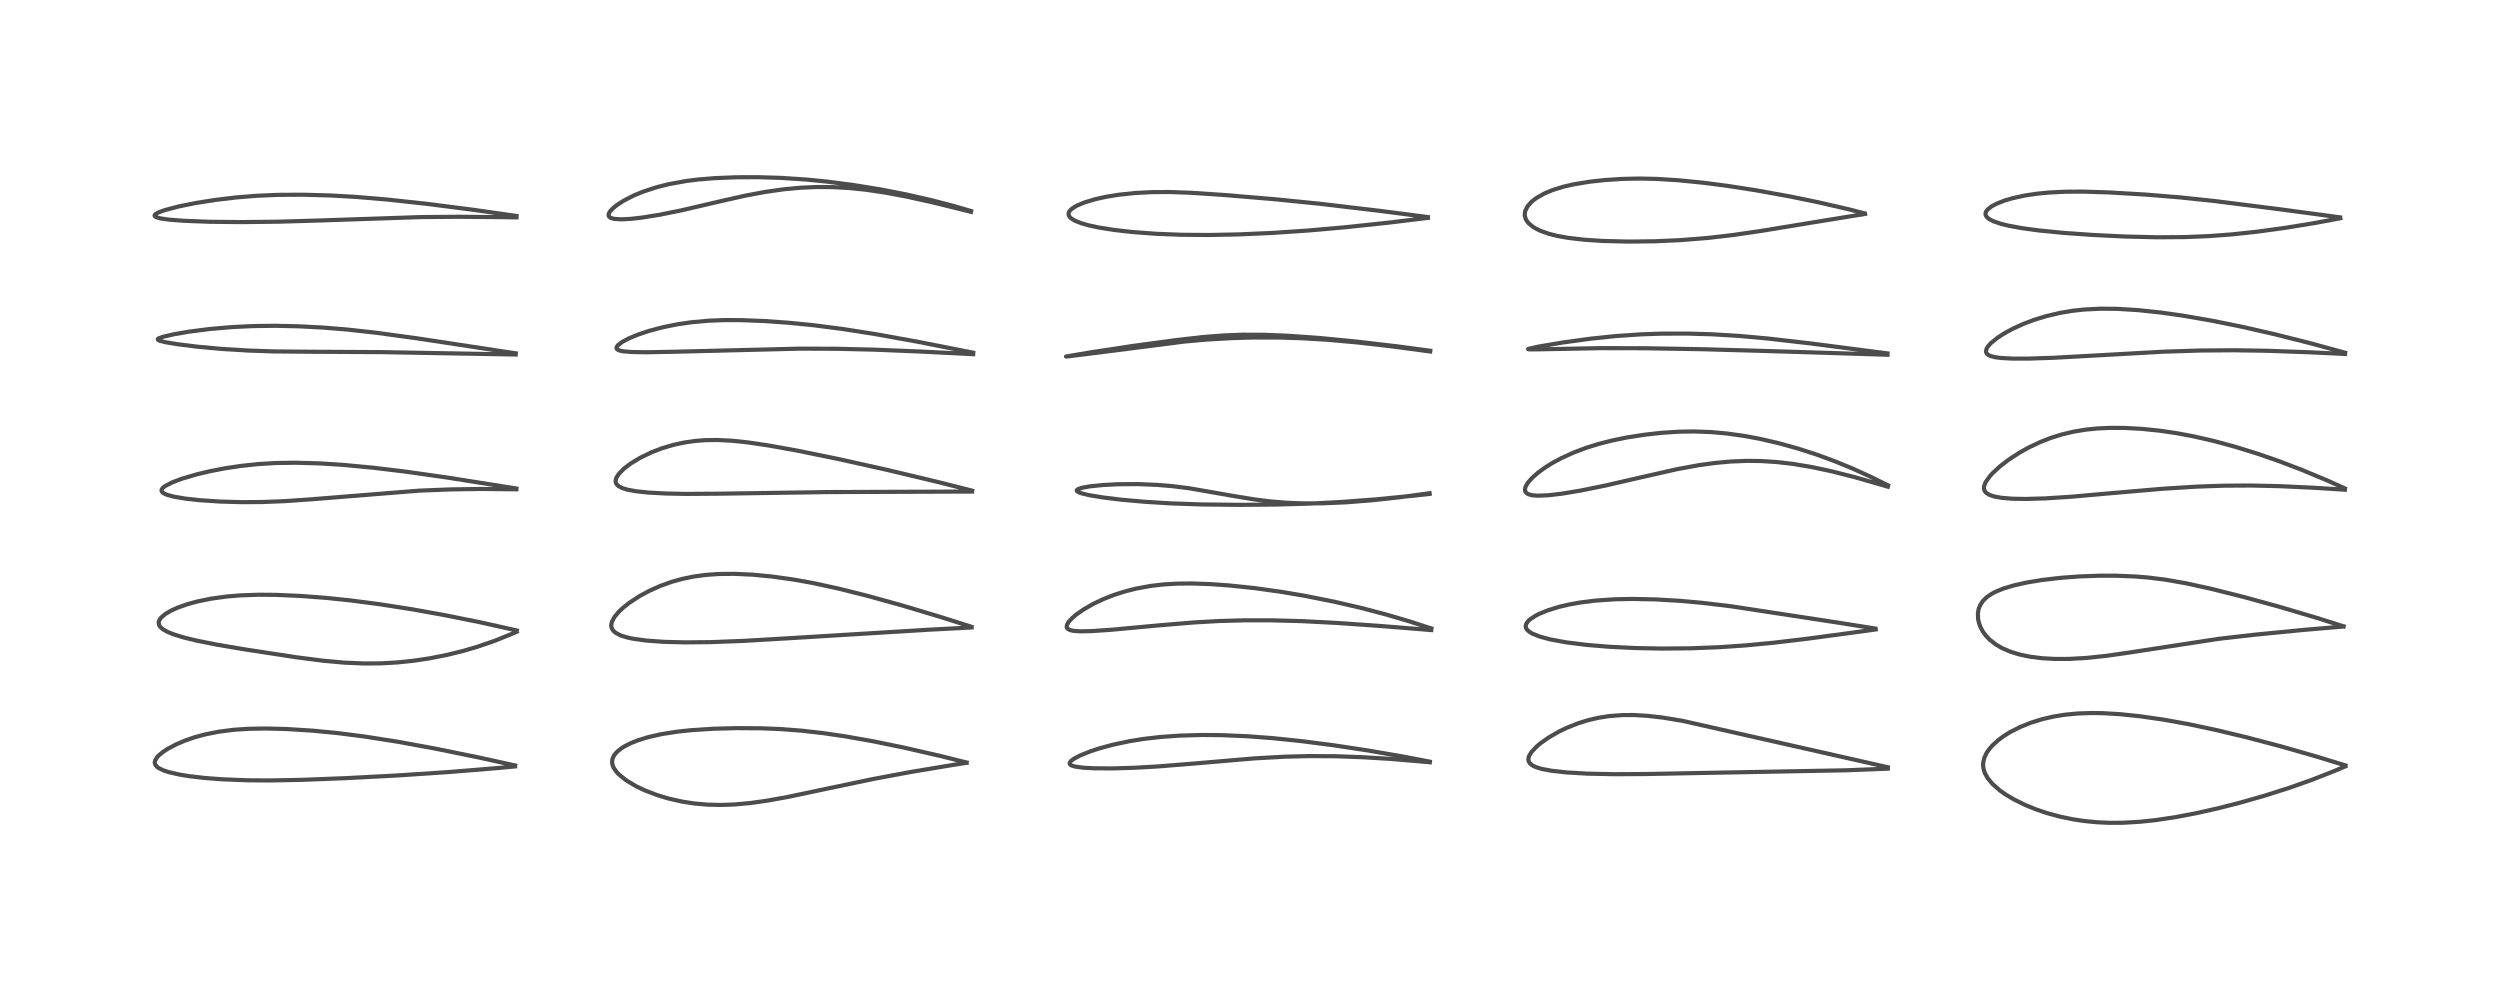 <?xml version="1.0" encoding="utf-8" standalone="no"?>
<!DOCTYPE svg PUBLIC "-//W3C//DTD SVG 1.1//EN"
  "http://www.w3.org/Graphics/SVG/1.1/DTD/svg11.dtd">
<!-- Created with matplotlib (https://matplotlib.org/) -->
<svg height="288pt" version="1.1" viewBox="0 0 720 288" width="720pt" xmlns="http://www.w3.org/2000/svg" xmlns:xlink="http://www.w3.org/1999/xlink">
 <defs>
  <style type="text/css">*{stroke-linecap:butt;stroke-linejoin:round;}</style>
 </defs>
 <g id="figure_1">
  <g id="patch_1">
   <path d="M 0 288 
L 720 288 
L 720 0 
L 0 0 
z
" style="fill:#ffffff;"/>
  </g>
  <g id="axes_1">
   <g id="line2d_1">
    <path clip-path="url(#p51d9b20e04)" d="M 148.368 220.454 
L 137.961 218.168 
L 125.128 215.553 
L 114.444 213.601 
L 105.132 212.138 
L 97.297 211.135 
L 90.156 210.44 
L 82.619 209.96 
L 76.796 209.807 
L 71.572 209.893 
L 67.274 210.182 
L 63.027 210.724 
L 59.19 211.484 
L 56.123 212.313 
L 53.404 213.244 
L 50.915 214.291 
L 48.324 215.652 
L 46.998 216.516 
L 45.836 217.453 
L 45.32 217.982 
L 44.649 219.068 
L 44.56 219.669 
L 44.712 220.225 
L 45.268 220.89 
L 45.639 221.164 
L 47.081 221.875 
L 48.503 222.347 
L 51.712 223.085 
L 54.596 223.55 
L 58.924 224.052 
L 63.887 224.433 
L 71.245 224.724 
L 77.876 224.77 
L 87.132 224.592 
L 99.767 224.098 
L 114.555 223.326 
L 129.488 222.332 
L 143.923 221.148 
L 148.341 220.732 
L 148.341 220.732 
" style="fill:none;stroke:#000000;stroke-linecap:square;stroke-opacity:0.7;stroke-width:1.2;"/>
   </g>
   <g id="line2d_2">
    <path clip-path="url(#p51d9b20e04)" d="M 148.832 181.572 
L 138.344 179.233 
L 128.318 177.209 
L 118.742 175.487 
L 109.551 174.047 
L 100.912 172.916 
L 93.825 172.182 
L 86.456 171.625 
L 79.557 171.325 
L 74.442 171.285 
L 69.095 171.475 
L 65.329 171.79 
L 60.821 172.408 
L 56.938 173.198 
L 53.943 174.016 
L 51.212 174.979 
L 49.308 175.836 
L 47.538 176.884 
L 46.314 177.963 
L 45.838 178.699 
L 45.69 179.244 
L 45.838 180.07 
L 46.152 180.547 
L 47.01 181.29 
L 48.255 181.983 
L 49.95 182.675 
L 52.901 183.588 
L 56.505 184.47 
L 62.194 185.612 
L 70.504 187.025 
L 85.443 189.306 
L 93.088 190.291 
L 99.074 190.834 
L 104.717 191.08 
L 109.654 191.048 
L 114.468 190.779 
L 119.258 190.277 
L 123.87 189.577 
L 128.8 188.597 
L 133.402 187.463 
L 137.518 186.259 
L 142.49 184.545 
L 147.524 182.508 
L 148.811 181.943 
L 148.811 181.943 
" style="fill:none;stroke:#000000;stroke-linecap:square;stroke-opacity:0.7;stroke-width:1.2;"/>
   </g>
   <g id="line2d_3">
    <path clip-path="url(#p51d9b20e04)" d="M 148.727 140.691 
L 128.912 137.552 
L 116.977 135.852 
L 107.429 134.695 
L 98.79 133.882 
L 92.139 133.46 
L 85.249 133.265 
L 79.405 133.35 
L 74.447 133.645 
L 69.409 134.176 
L 64.801 134.87 
L 60.334 135.739 
L 56.739 136.594 
L 52.377 137.875 
L 49.67 138.892 
L 47.581 139.967 
L 46.877 140.532 
L 46.56 141.002 
L 46.517 141.326 
L 46.724 141.745 
L 47.075 142.035 
L 48.123 142.518 
L 50.183 143.067 
L 53.468 143.613 
L 57.493 144.055 
L 63.438 144.45 
L 69.607 144.62 
L 75.509 144.583 
L 82.217 144.318 
L 90.456 143.735 
L 120.628 141.31 
L 129.728 140.95 
L 138.444 140.821 
L 148.665 140.916 
L 148.723 140.917 
L 148.723 140.917 
" style="fill:none;stroke:#000000;stroke-linecap:square;stroke-opacity:0.7;stroke-width:1.2;"/>
   </g>
   <g id="line2d_4">
    <path clip-path="url(#p51d9b20e04)" d="M 148.55 101.761 
L 120.066 97.433 
L 108.315 95.83 
L 99.883 94.897 
L 93.201 94.35 
L 86.249 93.982 
L 79.334 93.83 
L 72.989 93.906 
L 66.869 94.194 
L 60.332 94.756 
L 54.545 95.498 
L 50.087 96.267 
L 46.915 97 
L 45.66 97.466 
L 45.435 97.681 
L 45.544 97.918 
L 46.056 98.159 
L 47.473 98.523 
L 51.072 99.135 
L 56.906 99.857 
L 64.07 100.506 
L 71.448 100.957 
L 78.794 101.206 
L 89.141 101.301 
L 109.539 101.408 
L 148.528 102.099 
L 148.528 102.099 
" style="fill:none;stroke:#000000;stroke-linecap:square;stroke-opacity:0.7;stroke-width:1.2;"/>
   </g>
   <g id="line2d_5">
    <path clip-path="url(#p51d9b20e04)" d="M 148.755 62.196 
L 136.283 60.42 
L 122.888 58.702 
L 111.393 57.456 
L 102.474 56.708 
L 95.27 56.298 
L 87.244 56.078 
L 80.117 56.12 
L 73.94 56.383 
L 67.949 56.868 
L 62.09 57.566 
L 56.352 58.472 
L 51.57 59.433 
L 47.458 60.509 
L 45.544 61.216 
L 44.667 61.763 
L 44.509 62.076 
L 44.648 62.337 
L 45.156 62.613 
L 46.379 62.93 
L 48.797 63.267 
L 52.901 63.585 
L 60.218 63.866 
L 69.547 63.964 
L 80.213 63.845 
L 92.361 63.489 
L 121.11 62.523 
L 131.927 62.429 
L 144.895 62.545 
L 148.754 62.604 
L 148.754 62.604 
" style="fill:none;stroke:#000000;stroke-linecap:square;stroke-opacity:0.7;stroke-width:1.2;"/>
   </g>
   <g id="line2d_6">
    <path clip-path="url(#p51d9b20e04)" d="M 278.359 219.599 
L 270.753 217.696 
L 259.997 215.236 
L 251.336 213.468 
L 243.552 212.089 
L 237.1 211.14 
L 230.64 210.412 
L 224.392 209.951 
L 219.235 209.749 
L 212.259 209.701 
L 205.64 209.87 
L 199.319 210.266 
L 195.278 210.687 
L 190.45 211.439 
L 186.701 212.29 
L 183.731 213.207 
L 181.714 214.011 
L 180.022 214.858 
L 179.161 215.382 
L 178.092 216.177 
L 177.323 216.93 
L 176.815 217.611 
L 176.381 218.603 
L 176.279 219.477 
L 176.443 220.414 
L 176.795 221.221 
L 177.615 222.377 
L 178.218 223.014 
L 180.324 224.716 
L 183.153 226.409 
L 185.605 227.583 
L 189.173 228.962 
L 192.451 229.956 
L 196.549 230.88 
L 200.182 231.429 
L 203.948 231.747 
L 207.685 231.828 
L 211.564 231.687 
L 216.093 231.273 
L 220.9 230.598 
L 226.698 229.554 
L 236.774 227.436 
L 251.317 224.381 
L 262.255 222.337 
L 274.351 220.315 
L 278.386 219.691 
L 278.386 219.691 
" style="fill:none;stroke:#000000;stroke-linecap:square;stroke-opacity:0.7;stroke-width:1.2;"/>
   </g>
   <g id="line2d_7">
    <path clip-path="url(#p51d9b20e04)" d="M 279.785 180.515 
L 270.52 177.574 
L 259.815 174.372 
L 249.877 171.614 
L 241.514 169.517 
L 234.298 167.948 
L 228.646 166.925 
L 222.255 166.028 
L 216.744 165.505 
L 211.623 165.266 
L 206.933 165.312 
L 203.231 165.576 
L 199.76 166.047 
L 196.382 166.746 
L 193.465 167.562 
L 190.125 168.759 
L 187.028 170.143 
L 184.145 171.703 
L 181.281 173.58 
L 179.535 174.957 
L 178.191 176.219 
L 176.926 177.746 
L 176.216 179.096 
L 176.026 180.097 
L 176.132 180.808 
L 176.605 181.632 
L 177.26 182.218 
L 178.67 182.965 
L 180.623 183.587 
L 182.358 183.961 
L 186.182 184.489 
L 191.182 184.849 
L 197.312 185.005 
L 204.762 184.932 
L 214.263 184.568 
L 228.266 183.75 
L 267.647 181.347 
L 279.826 180.712 
L 279.826 180.712 
" style="fill:none;stroke:#000000;stroke-linecap:square;stroke-opacity:0.7;stroke-width:1.2;"/>
   </g>
   <g id="line2d_8">
    <path clip-path="url(#p51d9b20e04)" d="M 279.981 141.312 
L 270.704 138.957 
L 255.444 135.314 
L 241.282 132.159 
L 229.492 129.757 
L 221.489 128.317 
L 215.341 127.406 
L 210.881 126.935 
L 206.645 126.717 
L 202.973 126.77 
L 200.035 127.007 
L 196.922 127.467 
L 193.914 128.129 
L 190.586 129.128 
L 187.725 130.226 
L 184.405 131.822 
L 181.603 133.52 
L 179.786 134.898 
L 178.269 136.409 
L 177.52 137.566 
L 177.294 138.338 
L 177.33 138.927 
L 177.537 139.394 
L 178.079 139.956 
L 179.232 140.569 
L 180.719 141.025 
L 183.216 141.486 
L 186.755 141.86 
L 191.76 142.129 
L 197.628 142.245 
L 207.443 142.178 
L 238.705 141.715 
L 279.963 141.565 
L 279.963 141.565 
" style="fill:none;stroke:#000000;stroke-linecap:square;stroke-opacity:0.7;stroke-width:1.2;"/>
   </g>
   <g id="line2d_9">
    <path clip-path="url(#p51d9b20e04)" d="M 280.277 101.574 
L 264.087 98.385 
L 252.238 96.249 
L 242.74 94.756 
L 234.307 93.665 
L 227.311 92.967 
L 220.29 92.467 
L 213.344 92.196 
L 208.503 92.189 
L 204.036 92.365 
L 199.105 92.813 
L 195.113 93.395 
L 190.995 94.223 
L 186.929 95.297 
L 183.882 96.311 
L 181.188 97.421 
L 179.302 98.412 
L 177.964 99.413 
L 177.571 99.989 
L 177.553 100.331 
L 177.753 100.622 
L 178.418 100.952 
L 179.43 101.171 
L 181.866 101.38 
L 186.141 101.448 
L 194.14 101.306 
L 230.317 100.41 
L 240.902 100.447 
L 251.802 100.7 
L 265.087 101.244 
L 280.273 101.997 
L 280.273 101.997 
" style="fill:none;stroke:#000000;stroke-linecap:square;stroke-opacity:0.7;stroke-width:1.2;"/>
   </g>
   <g id="line2d_10">
    <path clip-path="url(#p51d9b20e04)" d="M 279.656 60.778 
L 274.526 59.281 
L 268.394 57.682 
L 260.863 55.968 
L 253.594 54.553 
L 245.658 53.265 
L 238.098 52.29 
L 232.023 51.694 
L 224.938 51.23 
L 218.437 51.031 
L 212.155 51.05 
L 205.721 51.311 
L 201.032 51.703 
L 197.653 52.126 
L 192.671 53.024 
L 189.193 53.893 
L 185.191 55.202 
L 182.473 56.33 
L 179.665 57.771 
L 177.707 59.03 
L 176.432 60.069 
L 175.676 60.903 
L 175.296 61.629 
L 175.29 62.158 
L 175.503 62.493 
L 176.002 62.801 
L 176.969 63.049 
L 178.998 63.167 
L 181.677 63.028 
L 184.813 62.674 
L 190.037 61.834 
L 196.422 60.541 
L 206.918 58.091 
L 214.518 56.373 
L 220.159 55.307 
L 225.725 54.513 
L 230.739 54.052 
L 235.383 53.857 
L 239.789 53.886 
L 244.545 54.148 
L 249.228 54.626 
L 255.126 55.497 
L 261.066 56.614 
L 268.686 58.295 
L 278.492 60.721 
L 279.642 61.018 
L 279.642 61.018 
" style="fill:none;stroke:#000000;stroke-linecap:square;stroke-opacity:0.7;stroke-width:1.2;"/>
   </g>
   <g id="line2d_11">
    <path clip-path="url(#p51d9b20e04)" d="M 411.798 219.36 
L 404.205 217.905 
L 393.83 216.115 
L 383.964 214.623 
L 374.764 213.44 
L 366.546 212.588 
L 359.136 212.03 
L 351.928 211.726 
L 346.142 211.677 
L 339.81 211.853 
L 334.269 212.242 
L 329.528 212.786 
L 325.305 213.462 
L 320.414 214.502 
L 316.687 215.515 
L 314.037 216.384 
L 311.141 217.544 
L 309.383 218.457 
L 308.377 219.213 
L 308.056 219.736 
L 308.143 220.115 
L 308.387 220.334 
L 308.641 220.47 
L 309.738 220.796 
L 312.064 221.105 
L 315.03 221.267 
L 320.415 221.301 
L 326.885 221.107 
L 333.705 220.718 
L 343.993 219.888 
L 361.266 218.413 
L 370.012 217.927 
L 377.053 217.751 
L 384.743 217.798 
L 392.378 218.073 
L 400.337 218.557 
L 410.701 219.431 
L 411.8 219.536 
L 411.8 219.536 
" style="fill:none;stroke:#000000;stroke-linecap:square;stroke-opacity:0.7;stroke-width:1.2;"/>
   </g>
   <g id="line2d_12">
    <path clip-path="url(#p51d9b20e04)" d="M 412.226 180.999 
L 406.002 178.98 
L 399.32 177.009 
L 391.995 175.081 
L 384.338 173.307 
L 375.861 171.612 
L 368.98 170.443 
L 361.11 169.351 
L 353.944 168.605 
L 348.596 168.225 
L 343.338 168.041 
L 339.082 168.08 
L 335.148 168.312 
L 331.452 168.738 
L 327.222 169.511 
L 323.921 170.35 
L 320.834 171.34 
L 317.946 172.466 
L 314.76 173.969 
L 312.058 175.523 
L 309.898 177.041 
L 308.866 177.918 
L 307.831 179.023 
L 307.321 179.855 
L 307.194 180.52 
L 307.3 180.859 
L 307.427 181.031 
L 308.189 181.468 
L 309.176 181.687 
L 311.176 181.823 
L 314.411 181.758 
L 320.238 181.356 
L 333.624 180.114 
L 343.622 179.277 
L 351.035 178.856 
L 358.271 178.653 
L 366.264 178.654 
L 375.049 178.892 
L 384.999 179.401 
L 397.889 180.304 
L 412.205 181.463 
L 412.205 181.463 
" style="fill:none;stroke:#000000;stroke-linecap:square;stroke-opacity:0.7;stroke-width:1.2;"/>
   </g>
   <g id="line2d_13">
    <path clip-path="url(#p51d9b20e04)" d="M 411.731 142.045 
L 402.947 143.227 
L 395.193 144.074 
L 387.726 144.664 
L 380.733 144.961 
L 375.083 144.969 
L 370.59 144.793 
L 365.736 144.394 
L 361.227 143.828 
L 355.008 142.803 
L 342.625 140.64 
L 337.836 140.035 
L 333.329 139.651 
L 327.685 139.421 
L 321.966 139.459 
L 317.365 139.704 
L 313.811 140.078 
L 311.651 140.468 
L 310.426 140.882 
L 310.09 141.208 
L 310.135 141.415 
L 310.562 141.734 
L 311.588 142.113 
L 313.65 142.604 
L 317.664 143.269 
L 322.88 143.905 
L 329.453 144.497 
L 337.143 144.972 
L 346.071 145.28 
L 356.783 145.396 
L 367.112 145.319 
L 377.292 145.036 
L 386.599 144.549 
L 395.965 143.844 
L 407.136 142.755 
L 411.689 142.247 
L 411.689 142.247 
" style="fill:none;stroke:#000000;stroke-linecap:square;stroke-opacity:0.7;stroke-width:1.2;"/>
   </g>
   <g id="line2d_14">
    <path clip-path="url(#p51d9b20e04)" d="M 411.907 101.019 
L 402.503 99.759 
L 390.799 98.383 
L 380.01 97.338 
L 370.73 96.682 
L 364.289 96.423 
L 357.886 96.395 
L 352.629 96.589 
L 346.632 97.054 
L 338.805 97.939 
L 326.249 99.63 
L 313.983 101.491 
L 307.012 102.682 
L 307.614 102.63 
L 317.002 101.457 
L 341.086 98.371 
L 347.311 97.807 
L 355.031 97.361 
L 361.316 97.197 
L 368.715 97.218 
L 375.134 97.423 
L 382.4 97.861 
L 391.041 98.632 
L 400.518 99.713 
L 411.899 101.227 
L 411.899 101.227 
" style="fill:none;stroke:#000000;stroke-linecap:square;stroke-opacity:0.7;stroke-width:1.2;"/>
   </g>
   <g id="line2d_15">
    <path clip-path="url(#p51d9b20e04)" d="M 411.222 62.515 
L 397.469 60.738 
L 379.988 58.671 
L 367.256 57.388 
L 352.474 56.151 
L 342.975 55.519 
L 336.869 55.305 
L 331.856 55.328 
L 326.982 55.576 
L 322.18 56.083 
L 318.595 56.666 
L 315.456 57.361 
L 312.309 58.308 
L 310.117 59.234 
L 308.787 60.049 
L 308.072 60.743 
L 307.818 61.195 
L 307.746 61.785 
L 307.987 62.368 
L 308.477 62.881 
L 309.6 63.572 
L 311.425 64.296 
L 313.417 64.868 
L 316.517 65.537 
L 320.935 66.236 
L 326.187 66.828 
L 332.932 67.329 
L 340.157 67.614 
L 348.281 67.677 
L 356.79 67.506 
L 366.185 67.095 
L 376.77 66.39 
L 387.434 65.449 
L 399.98 64.114 
L 411.246 62.749 
L 411.246 62.749 
" style="fill:none;stroke:#000000;stroke-linecap:square;stroke-opacity:0.7;stroke-width:1.2;"/>
   </g>
   <g id="line2d_16">
    <path clip-path="url(#p51d9b20e04)" d="M 543.701 220.964 
L 484.523 207.594 
L 478.92 206.671 
L 474.609 206.171 
L 470.57 205.93 
L 467.211 205.944 
L 463.355 206.247 
L 460.466 206.699 
L 457.461 207.392 
L 454.433 208.331 
L 451.329 209.56 
L 448.973 210.69 
L 445.989 212.412 
L 443.692 214.04 
L 442.539 215.015 
L 441.077 216.575 
L 440.394 217.687 
L 440.182 218.364 
L 440.207 219.13 
L 440.578 219.825 
L 441.262 220.401 
L 442.365 220.939 
L 444.001 221.439 
L 446.909 221.988 
L 451.129 222.454 
L 457.167 222.808 
L 465.028 222.972 
L 473.851 222.919 
L 531.686 221.842 
L 543.698 221.376 
L 543.698 221.376 
" style="fill:none;stroke:#000000;stroke-linecap:square;stroke-opacity:0.7;stroke-width:1.2;"/>
   </g>
   <g id="line2d_17">
    <path clip-path="url(#p51d9b20e04)" d="M 540.048 181.012 
L 529.141 179.282 
L 498.628 174.62 
L 490.097 173.601 
L 483.921 173.049 
L 476.922 172.637 
L 470.152 172.492 
L 464.906 172.599 
L 459.419 172.977 
L 455.019 173.53 
L 451.74 174.127 
L 448.863 174.812 
L 445.887 175.731 
L 443.23 176.817 
L 442.171 177.364 
L 440.632 178.39 
L 440.125 178.858 
L 439.612 179.544 
L 439.396 180.24 
L 439.468 180.791 
L 439.786 181.349 
L 440.472 181.974 
L 441.377 182.511 
L 443.356 183.308 
L 446.473 184.151 
L 451.135 185.006 
L 457.053 185.739 
L 463.539 186.273 
L 470.85 186.634 
L 478.558 186.787 
L 486.908 186.712 
L 495.186 186.393 
L 502.863 185.866 
L 510.741 185.11 
L 520.483 183.957 
L 536.201 181.837 
L 540.217 181.271 
L 540.217 181.271 
" style="fill:none;stroke:#000000;stroke-linecap:square;stroke-opacity:0.7;stroke-width:1.2;"/>
   </g>
   <g id="line2d_18">
    <path clip-path="url(#p51d9b20e04)" d="M 543.72 139.762 
L 538.468 137.174 
L 533.428 134.894 
L 528.445 132.847 
L 523.227 130.93 
L 517.772 129.168 
L 512.181 127.618 
L 506.819 126.381 
L 502.318 125.542 
L 497.375 124.848 
L 492.788 124.436 
L 487.848 124.258 
L 483.518 124.327 
L 478.595 124.644 
L 473.636 125.193 
L 468.505 125.999 
L 464.17 126.89 
L 460.261 127.896 
L 456.713 129.01 
L 453.136 130.364 
L 449.668 131.946 
L 447.156 133.298 
L 445.036 134.614 
L 443.018 136.076 
L 441.267 137.613 
L 440.053 138.993 
L 439.412 140.064 
L 439.195 140.78 
L 439.251 141.475 
L 439.537 141.927 
L 440.132 142.323 
L 441.198 142.625 
L 442.857 142.763 
L 446.169 142.614 
L 450.049 142.144 
L 455.369 141.255 
L 462.391 139.83 
L 472.466 137.505 
L 482.898 135.142 
L 489.247 133.973 
L 494.019 133.316 
L 498.543 132.907 
L 503.371 132.725 
L 507.297 132.781 
L 511.775 133.071 
L 516.253 133.589 
L 521.632 134.481 
L 527.444 135.718 
L 534.133 137.412 
L 542.497 139.815 
L 543.696 140.176 
L 543.696 140.176 
" style="fill:none;stroke:#000000;stroke-linecap:square;stroke-opacity:0.7;stroke-width:1.2;"/>
   </g>
   <g id="line2d_19">
    <path clip-path="url(#p51d9b20e04)" d="M 543.61 101.782 
L 521.638 98.932 
L 509.094 97.488 
L 500.916 96.749 
L 493.111 96.277 
L 486 96.073 
L 478.586 96.089 
L 472.652 96.287 
L 465.312 96.785 
L 458.009 97.55 
L 450.176 98.627 
L 443.157 99.801 
L 440.148 100.485 
L 440.097 100.547 
L 440.127 100.569 
L 440.54 100.623 
L 443.055 100.608 
L 461.089 100.264 
L 473.359 100.29 
L 489.842 100.563 
L 508.22 101.072 
L 543.598 102.166 
L 543.598 102.166 
" style="fill:none;stroke:#000000;stroke-linecap:square;stroke-opacity:0.7;stroke-width:1.2;"/>
   </g>
   <g id="line2d_20">
    <path clip-path="url(#p51d9b20e04)" d="M 536.962 61.44 
L 532.427 60.271 
L 523.657 58.253 
L 515.576 56.591 
L 505.806 54.817 
L 497.316 53.501 
L 490.502 52.621 
L 483.393 51.915 
L 477.231 51.53 
L 472.067 51.42 
L 467.059 51.531 
L 462.19 51.852 
L 457.922 52.318 
L 453.251 53.082 
L 450.353 53.746 
L 447.108 54.751 
L 444.768 55.732 
L 442.649 56.924 
L 441.716 57.597 
L 440.948 58.261 
L 439.896 59.478 
L 439.246 60.806 
L 439.112 61.899 
L 439.369 62.988 
L 439.773 63.706 
L 440.249 64.284 
L 441.464 65.299 
L 442.363 65.848 
L 443.804 66.536 
L 446.06 67.329 
L 448.379 67.92 
L 451.699 68.519 
L 456.36 69.054 
L 461.99 69.41 
L 469.051 69.575 
L 476.516 69.49 
L 483.921 69.16 
L 491.879 68.521 
L 498.96 67.702 
L 507.265 66.497 
L 522.418 64.004 
L 537.143 61.612 
L 537.143 61.612 
" style="fill:none;stroke:#000000;stroke-linecap:square;stroke-opacity:0.7;stroke-width:1.2;"/>
   </g>
   <g id="line2d_21">
    <path clip-path="url(#p51d9b20e04)" d="M 675.491 220.443 
L 666.825 217.791 
L 656.946 214.961 
L 646.95 212.326 
L 638.506 210.302 
L 630.271 208.55 
L 623.244 207.279 
L 616.251 206.271 
L 610.519 205.679 
L 605.56 205.391 
L 602.366 205.346 
L 598.237 205.493 
L 594.668 205.841 
L 591.29 206.392 
L 588.213 207.106 
L 584.913 208.129 
L 581.832 209.365 
L 579.014 210.791 
L 577.084 211.987 
L 575.507 213.149 
L 573.832 214.67 
L 572.852 215.802 
L 572.167 216.805 
L 571.504 218.186 
L 571.161 219.66 
L 571.136 220.491 
L 571.311 221.667 
L 571.668 222.702 
L 572.466 224.124 
L 573.881 225.82 
L 575.982 227.655 
L 577.598 228.795 
L 579.882 230.166 
L 583.228 231.823 
L 586.481 233.142 
L 589.524 234.166 
L 593.399 235.216 
L 597.105 235.977 
L 600.325 236.459 
L 603.971 236.813 
L 607.529 236.972 
L 611.32 236.955 
L 616.344 236.667 
L 620.809 236.192 
L 626.548 235.334 
L 632.679 234.167 
L 639.018 232.738 
L 645.173 231.164 
L 652.258 229.14 
L 659.387 226.868 
L 665.398 224.746 
L 671.488 222.376 
L 675.469 220.712 
L 675.469 220.712 
" style="fill:none;stroke:#000000;stroke-linecap:square;stroke-opacity:0.7;stroke-width:1.2;"/>
   </g>
   <g id="line2d_22">
    <path clip-path="url(#p51d9b20e04)" d="M 674.952 180.39 
L 667.144 177.92 
L 656.553 174.781 
L 646.189 171.929 
L 637.075 169.635 
L 629.751 168.021 
L 623.587 166.939 
L 618.704 166.334 
L 614.855 166.023 
L 609.294 165.803 
L 604.902 165.798 
L 598.797 166.014 
L 593.33 166.426 
L 588.137 167.033 
L 583.772 167.752 
L 579.988 168.597 
L 576.929 169.525 
L 574.701 170.441 
L 573.525 171.065 
L 572.175 171.996 
L 571.053 173.101 
L 570.231 174.383 
L 569.812 175.54 
L 569.635 176.632 
L 569.687 178.226 
L 569.947 179.433 
L 570.417 180.692 
L 571.075 181.902 
L 571.878 183.008 
L 573.039 184.231 
L 574.892 185.668 
L 576.636 186.673 
L 578.894 187.651 
L 581.603 188.491 
L 584.605 189.123 
L 588.048 189.561 
L 591.83 189.777 
L 595.915 189.765 
L 600.8 189.491 
L 606.525 188.892 
L 612.934 187.981 
L 638.969 183.985 
L 649.265 182.801 
L 663.588 181.4 
L 674.888 180.439 
L 674.888 180.439 
" style="fill:none;stroke:#000000;stroke-linecap:square;stroke-opacity:0.7;stroke-width:1.2;"/>
   </g>
   <g id="line2d_23">
    <path clip-path="url(#p51d9b20e04)" d="M 675.33 140.665 
L 670.302 138.402 
L 662.942 135.327 
L 656.117 132.725 
L 649.989 130.607 
L 643.598 128.63 
L 637.602 127.007 
L 631.619 125.639 
L 626.714 124.725 
L 621.984 124.036 
L 616.799 123.509 
L 611.91 123.244 
L 607.751 123.223 
L 604.053 123.394 
L 600.705 123.735 
L 597.171 124.32 
L 593.831 125.115 
L 590.691 126.098 
L 587.609 127.299 
L 584.282 128.874 
L 581.597 130.372 
L 578.411 132.451 
L 575.978 134.324 
L 573.792 136.348 
L 573.145 137.058 
L 571.869 138.842 
L 571.405 140.061 
L 571.376 140.751 
L 571.582 141.39 
L 572.009 141.919 
L 573.015 142.544 
L 574.398 143.002 
L 576.559 143.386 
L 579.503 143.625 
L 583.268 143.697 
L 588.906 143.543 
L 596.414 143.065 
L 608.551 141.991 
L 622.878 140.754 
L 632.575 140.15 
L 640.553 139.873 
L 648.327 139.831 
L 656.552 140.015 
L 666.501 140.479 
L 675.329 141.037 
L 675.329 141.037 
" style="fill:none;stroke:#000000;stroke-linecap:square;stroke-opacity:0.7;stroke-width:1.2;"/>
   </g>
   <g id="line2d_24">
    <path clip-path="url(#p51d9b20e04)" d="M 675.383 101.581 
L 665.63 98.914 
L 655.035 96.241 
L 645.612 94.094 
L 636.943 92.341 
L 628.716 90.914 
L 622.426 90.022 
L 615.76 89.315 
L 609.857 88.952 
L 605.105 88.901 
L 600.299 89.135 
L 597.047 89.486 
L 593.357 90.097 
L 589.168 91.087 
L 585.725 92.154 
L 582.898 93.22 
L 579.731 94.651 
L 577.07 96.103 
L 575.187 97.335 
L 573.316 98.877 
L 572.491 99.818 
L 572.125 100.433 
L 571.949 101.241 
L 572.129 101.764 
L 572.599 102.208 
L 573.282 102.536 
L 574.643 102.885 
L 576.211 103.094 
L 579.609 103.277 
L 584.384 103.274 
L 591.276 103.048 
L 603.383 102.386 
L 623.123 101.282 
L 633.79 100.945 
L 643.459 100.874 
L 653.014 101.025 
L 665.151 101.459 
L 675.387 101.937 
L 675.387 101.937 
" style="fill:none;stroke:#000000;stroke-linecap:square;stroke-opacity:0.7;stroke-width:1.2;"/>
   </g>
   <g id="line2d_25">
    <path clip-path="url(#p51d9b20e04)" d="M 673.944 62.598 
L 656 60.192 
L 637.595 57.872 
L 627.821 56.844 
L 617.874 56.034 
L 607.41 55.417 
L 599.958 55.186 
L 594.763 55.216 
L 590.108 55.447 
L 586.617 55.788 
L 583.122 56.313 
L 579.447 57.124 
L 577.305 57.766 
L 575.152 58.604 
L 573.623 59.407 
L 572.495 60.267 
L 572.002 60.894 
L 571.809 61.505 
L 571.901 62.055 
L 572.311 62.638 
L 573.032 63.187 
L 574.158 63.747 
L 576.285 64.466 
L 578.519 65.013 
L 582.334 65.711 
L 587.252 66.374 
L 594.403 67.079 
L 602.777 67.67 
L 612.133 68.12 
L 621.357 68.336 
L 629.31 68.277 
L 636.029 68.004 
L 642.596 67.52 
L 649.859 66.751 
L 658.2 65.613 
L 666.617 64.232 
L 674.003 62.856 
L 674.003 62.856 
" style="fill:none;stroke:#000000;stroke-linecap:square;stroke-opacity:0.7;stroke-width:1.2;"/>
   </g>
  </g>
 </g>
 <defs>
  <clipPath id="p51d9b20e04">
   <rect height="262.08" width="694.08" x="12.96" y="12.96"/>
  </clipPath>
 </defs>
</svg>
